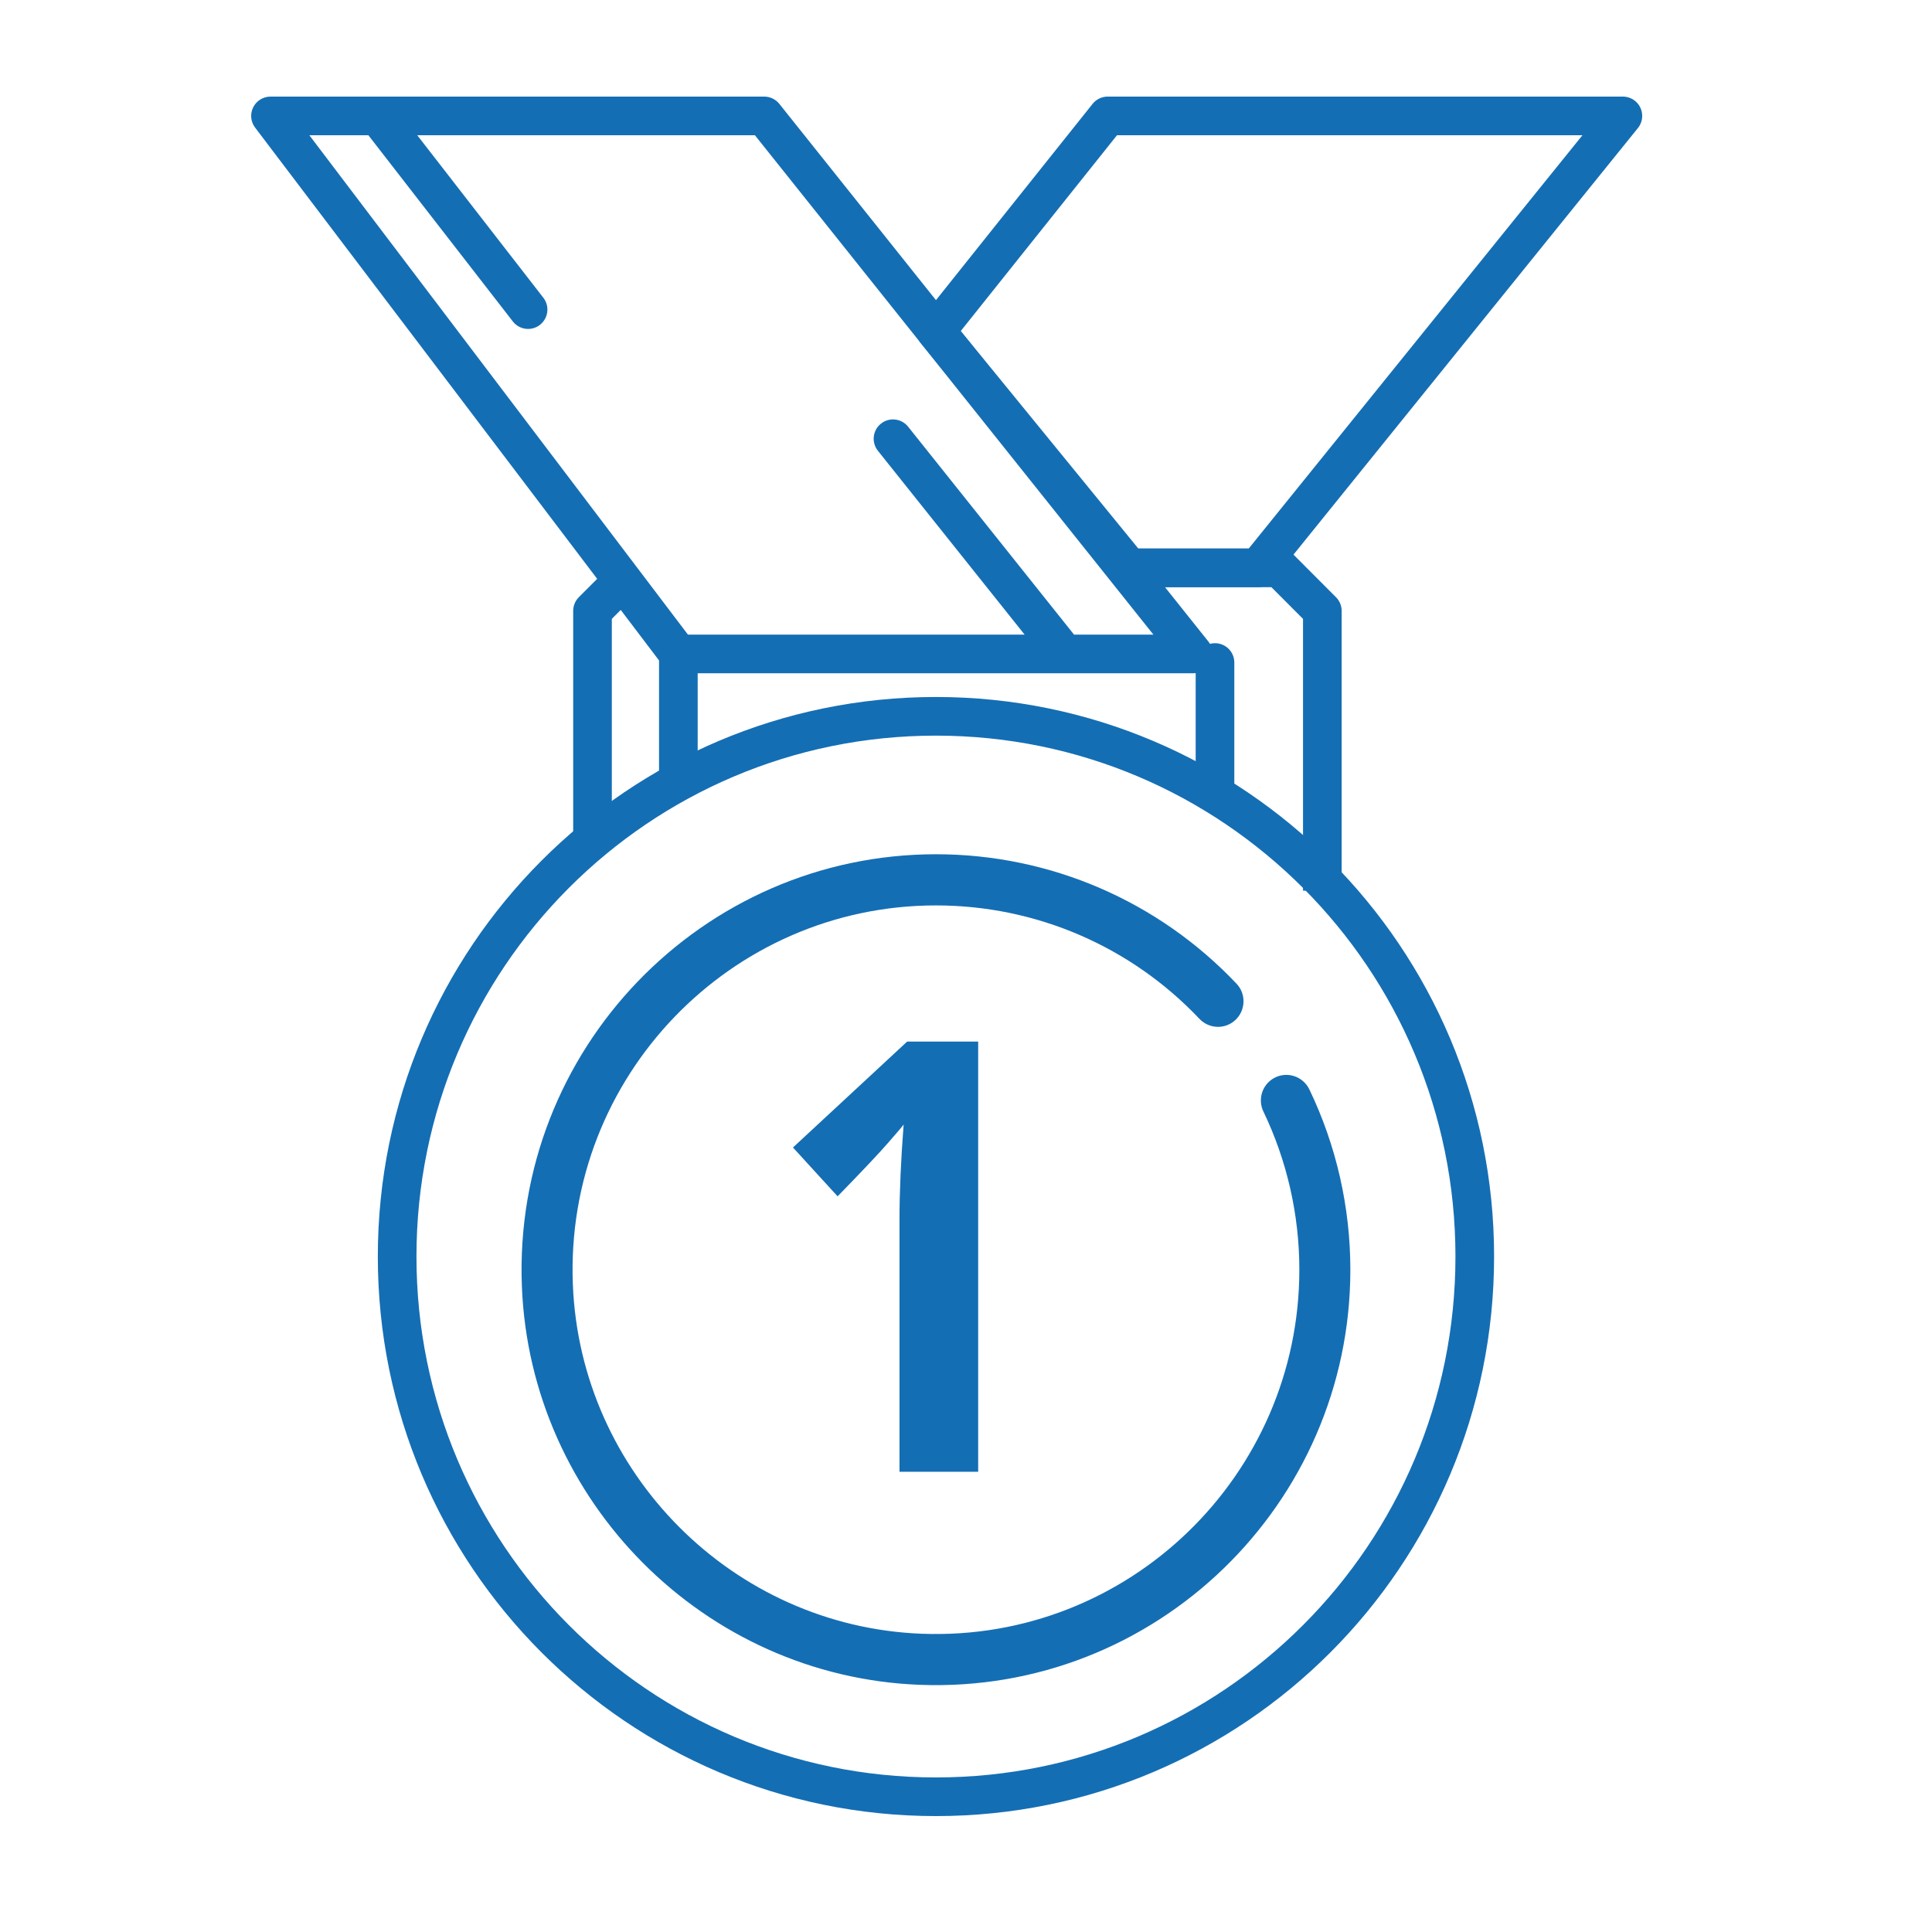 <svg width="50" height="50" viewBox="0 0 50 50" fill="none" xmlns="http://www.w3.org/2000/svg">
<path d="M15.334 15.81L14.979 15.457C14.886 15.55 14.834 15.678 14.834 15.81H15.334ZM15.535 14.9L14.979 15.457L15.688 16.163L16.243 15.606L15.535 14.9ZM14.834 15.81V21.936H15.834V15.81H14.834ZM17.056 16.924V20.266H18.056V16.924H17.056Z" fill="#146EB4"/>
<path d="M31.444 17.146V20.265" stroke="#146EB4" stroke-linecap="round"/>
<path d="M42 3L32.556 14.696H29.222L24.222 8.57L28.667 3H42Z" stroke="#146EB4" stroke-linejoin="round"/>
<path d="M29.222 14.696H33.111L34.222 15.81V23.051" stroke="#146EB4" stroke-linejoin="round"/>
<path d="M38.167 32.519C38.167 40.242 31.922 46.5 24.222 46.5C16.522 46.5 10.278 40.242 10.278 32.519C10.278 24.796 16.522 18.538 24.222 18.538C31.922 18.538 38.167 24.796 38.167 32.519Z" stroke="#146EB4"/>
<path d="M33.888 28.198C33.722 27.85 33.3 27.714 32.965 27.904C32.663 28.076 32.546 28.453 32.697 28.767C33.307 30.037 33.627 31.439 33.627 32.86C33.627 38.182 29.205 42.489 23.851 42.281C18.97 42.091 15.014 38.126 14.825 33.233C14.618 27.865 18.913 23.432 24.222 23.432C26.816 23.432 29.268 24.494 31.041 26.367C31.282 26.621 31.676 26.646 31.944 26.422C32.236 26.178 32.264 25.736 32.003 25.46C29.98 23.322 27.182 22.108 24.223 22.108C18.168 22.108 13.27 27.164 13.506 33.285C13.722 38.865 18.233 43.387 23.799 43.603C29.904 43.84 34.947 38.929 34.947 32.86C34.947 31.242 34.583 29.644 33.888 28.198Z" fill="#146EB4"/>
<path d="M25.315 38.089H23.279V31.555C23.279 30.845 23.315 30.027 23.386 29.103C23.35 29.154 23.218 29.309 22.991 29.568C22.768 29.827 22.33 30.291 21.677 30.961L20.522 29.697L23.477 26.956H25.315V38.089Z" fill="#146EB4"/>
<path d="M7 3V2.5C6.81 2.5 6.637 2.608 6.552 2.778C6.468 2.948 6.487 3.151 6.602 3.302L7 3ZM19.778 3L20.169 2.688C20.074 2.569 19.93 2.5 19.778 2.5V3ZM30.889 16.924V17.424C31.081 17.424 31.256 17.314 31.339 17.141C31.423 16.968 31.399 16.762 31.28 16.612L30.889 16.924ZM17.556 16.924L17.157 17.226C17.252 17.351 17.399 17.424 17.556 17.424V16.924ZM10.173 2.694C10.004 2.475 9.689 2.436 9.471 2.605C9.253 2.774 9.213 3.088 9.383 3.306L10.173 2.694ZM13.272 8.319C13.441 8.537 13.755 8.577 13.973 8.408C14.191 8.238 14.231 7.924 14.062 7.706L13.272 8.319ZM23.502 11.043C23.33 10.827 23.015 10.791 22.799 10.964C22.583 11.136 22.548 11.45 22.72 11.666L23.502 11.043ZM27.165 17.236C27.337 17.452 27.652 17.487 27.867 17.315C28.083 17.143 28.119 16.828 27.946 16.612L27.165 17.236ZM7 3.5H19.778V2.5H7V3.5ZM30.889 16.424H17.556V17.424H30.889V16.424ZM17.954 16.622L7.398 2.698L6.602 3.302L17.157 17.226L17.954 16.622ZM9.383 3.306L13.272 8.319L14.062 7.706L10.173 2.694L9.383 3.306ZM22.72 11.666L27.165 17.236L27.946 16.612L23.502 11.043L22.72 11.666ZM19.387 3.312L30.498 17.236L31.28 16.612L20.169 2.688L19.387 3.312Z" fill="#146EB4"/>
</svg>
